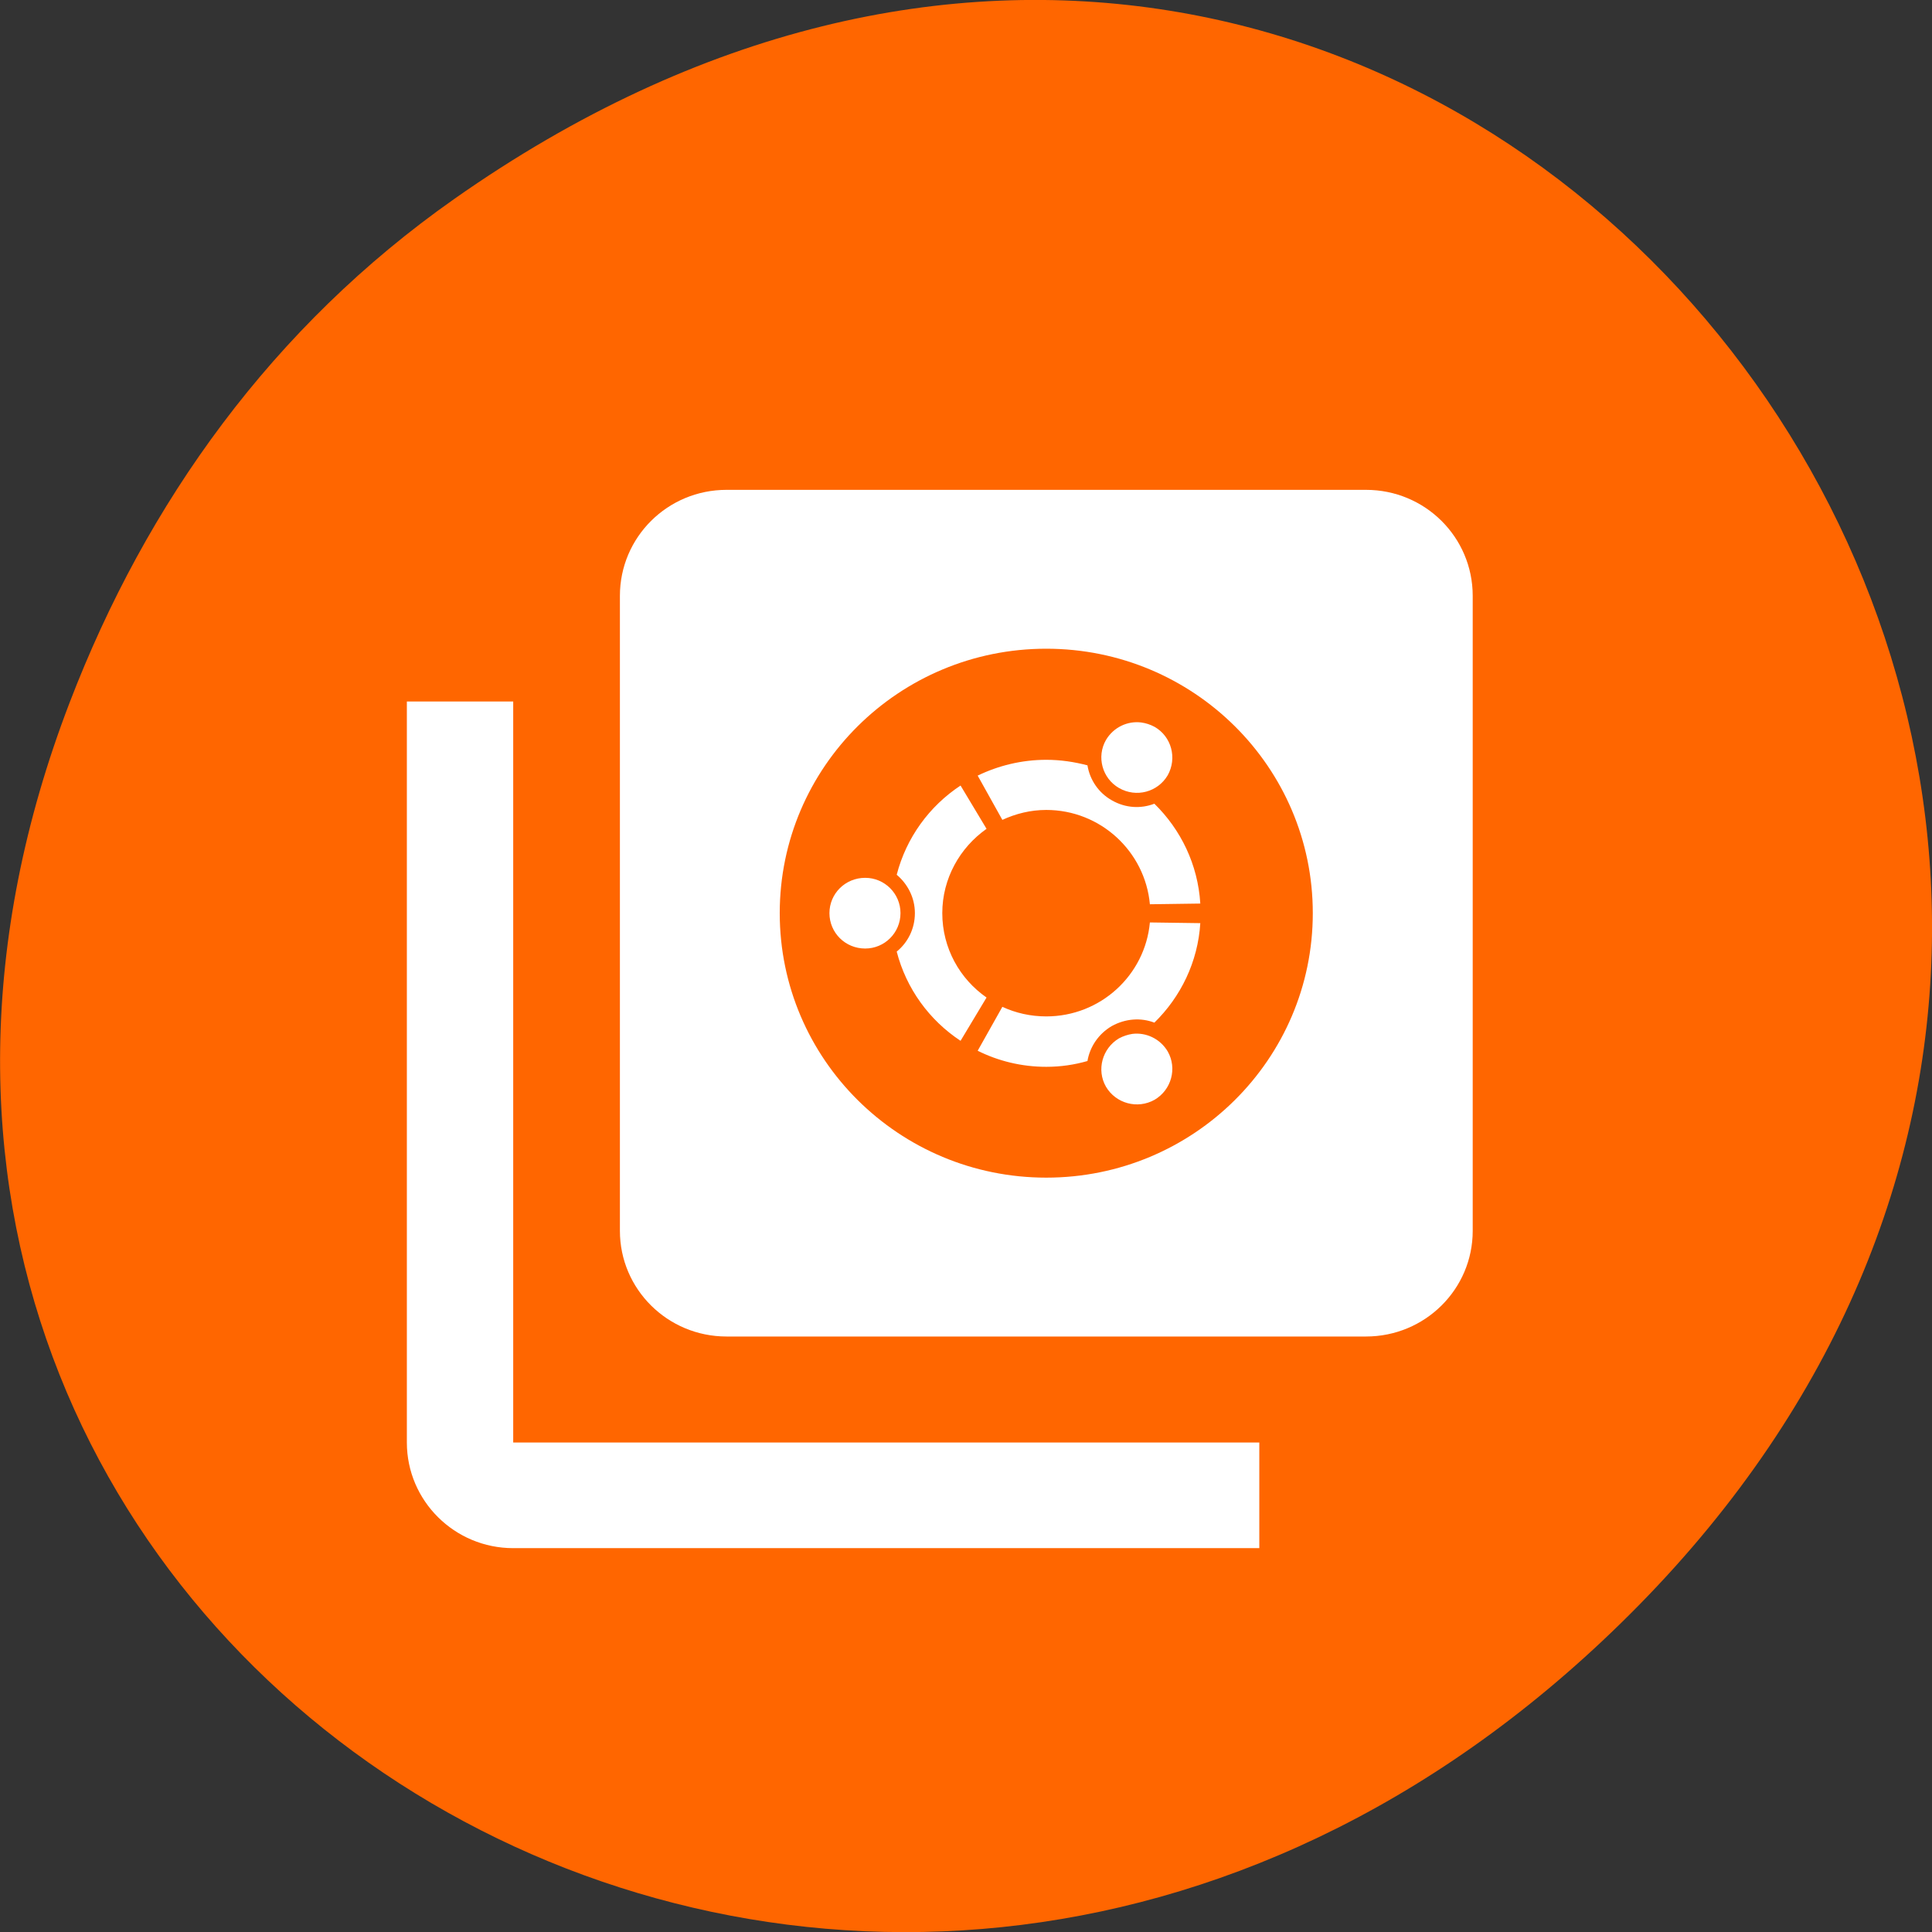 
<svg xmlns="http://www.w3.org/2000/svg" xmlns:xlink="http://www.w3.org/1999/xlink" width="22px" height="22px" viewBox="0 0 22 22" version="1.1">
<rect x="0" y="0" width="22" height="22" fill="#333333" stroke="none"/>
<g id="surface1">
<path style=" stroke:none;fill-rule:nonzero;fill:rgb(100%,40%,0%);fill-opacity:1;" d="M 5.172 2.266 C 16.422 -5.645 27.824 8.965 18.656 18.285 C 10.02 27.066 -3.402 18.926 0.793 8 C 1.668 5.719 3.105 3.719 5.172 2.266 Z M 5.172 2.266 "/>
<path style=" stroke:none;fill-rule:nonzero;fill:rgb(100%,100%,100%);fill-opacity:1;" d="M 5.844 7.988 L 4.633 7.988 L 4.633 16.426 C 4.633 17.09 5.176 17.629 5.844 17.629 L 14.34 17.629 L 14.34 16.426 L 5.844 16.426 Z M 5.844 7.988 "/>
<path style=" stroke:none;fill-rule:nonzero;fill:rgb(100%,100%,100%);fill-opacity:1;" d="M 8.273 5.578 C 7.602 5.578 7.059 6.117 7.059 6.785 L 7.059 14.016 C 7.059 14.68 7.602 15.219 8.273 15.219 L 15.555 15.219 C 16.227 15.219 16.77 14.68 16.77 14.016 L 16.77 6.785 C 16.77 6.117 16.227 5.578 15.555 5.578 Z M 11.914 7.387 C 13.59 7.387 14.949 8.734 14.949 10.398 C 14.949 12.062 13.59 13.41 11.914 13.41 C 10.238 13.41 8.879 12.062 8.879 10.398 C 8.879 8.734 10.238 7.387 11.914 7.387 Z M 12.996 8.227 C 12.84 8.207 12.68 8.281 12.594 8.426 C 12.484 8.617 12.551 8.863 12.742 8.973 C 12.938 9.086 13.184 9.02 13.297 8.828 C 13.406 8.633 13.34 8.387 13.148 8.277 C 13.098 8.25 13.047 8.234 12.996 8.227 Z M 11.914 8.652 C 11.633 8.652 11.367 8.719 11.133 8.832 L 11.414 9.336 C 11.566 9.266 11.734 9.223 11.914 9.223 C 12.531 9.223 13.039 9.695 13.094 10.297 L 13.668 10.289 C 13.641 9.844 13.445 9.445 13.145 9.152 C 12.992 9.211 12.816 9.203 12.66 9.113 C 12.508 9.027 12.41 8.879 12.383 8.715 C 12.234 8.676 12.078 8.652 11.914 8.652 Z M 10.938 8.945 C 10.582 9.18 10.32 9.539 10.211 9.961 C 10.336 10.066 10.418 10.223 10.418 10.398 C 10.418 10.578 10.336 10.734 10.211 10.836 C 10.32 11.258 10.582 11.617 10.938 11.852 L 11.234 11.359 C 10.93 11.148 10.73 10.797 10.73 10.398 C 10.73 10.004 10.93 9.652 11.234 9.438 Z M 9.852 9.996 C 9.625 9.996 9.445 10.176 9.445 10.398 C 9.445 10.621 9.625 10.801 9.852 10.801 C 10.074 10.801 10.254 10.621 10.254 10.398 C 10.254 10.176 10.074 9.996 9.852 9.996 Z M 13.094 10.504 C 13.039 11.105 12.531 11.574 11.914 11.574 C 11.734 11.574 11.566 11.535 11.414 11.465 L 11.133 11.965 C 11.367 12.082 11.633 12.148 11.914 12.148 C 12.078 12.148 12.234 12.125 12.383 12.082 C 12.41 11.922 12.508 11.773 12.66 11.684 C 12.816 11.598 12.992 11.586 13.145 11.645 C 13.445 11.352 13.641 10.953 13.668 10.512 Z M 12.895 11.773 C 12.844 11.781 12.793 11.797 12.742 11.824 C 12.551 11.938 12.484 12.184 12.594 12.375 C 12.707 12.566 12.953 12.633 13.148 12.523 C 13.34 12.41 13.406 12.164 13.297 11.973 C 13.211 11.828 13.051 11.754 12.895 11.773 Z M 12.895 11.773 "/>
</g>
</svg>
